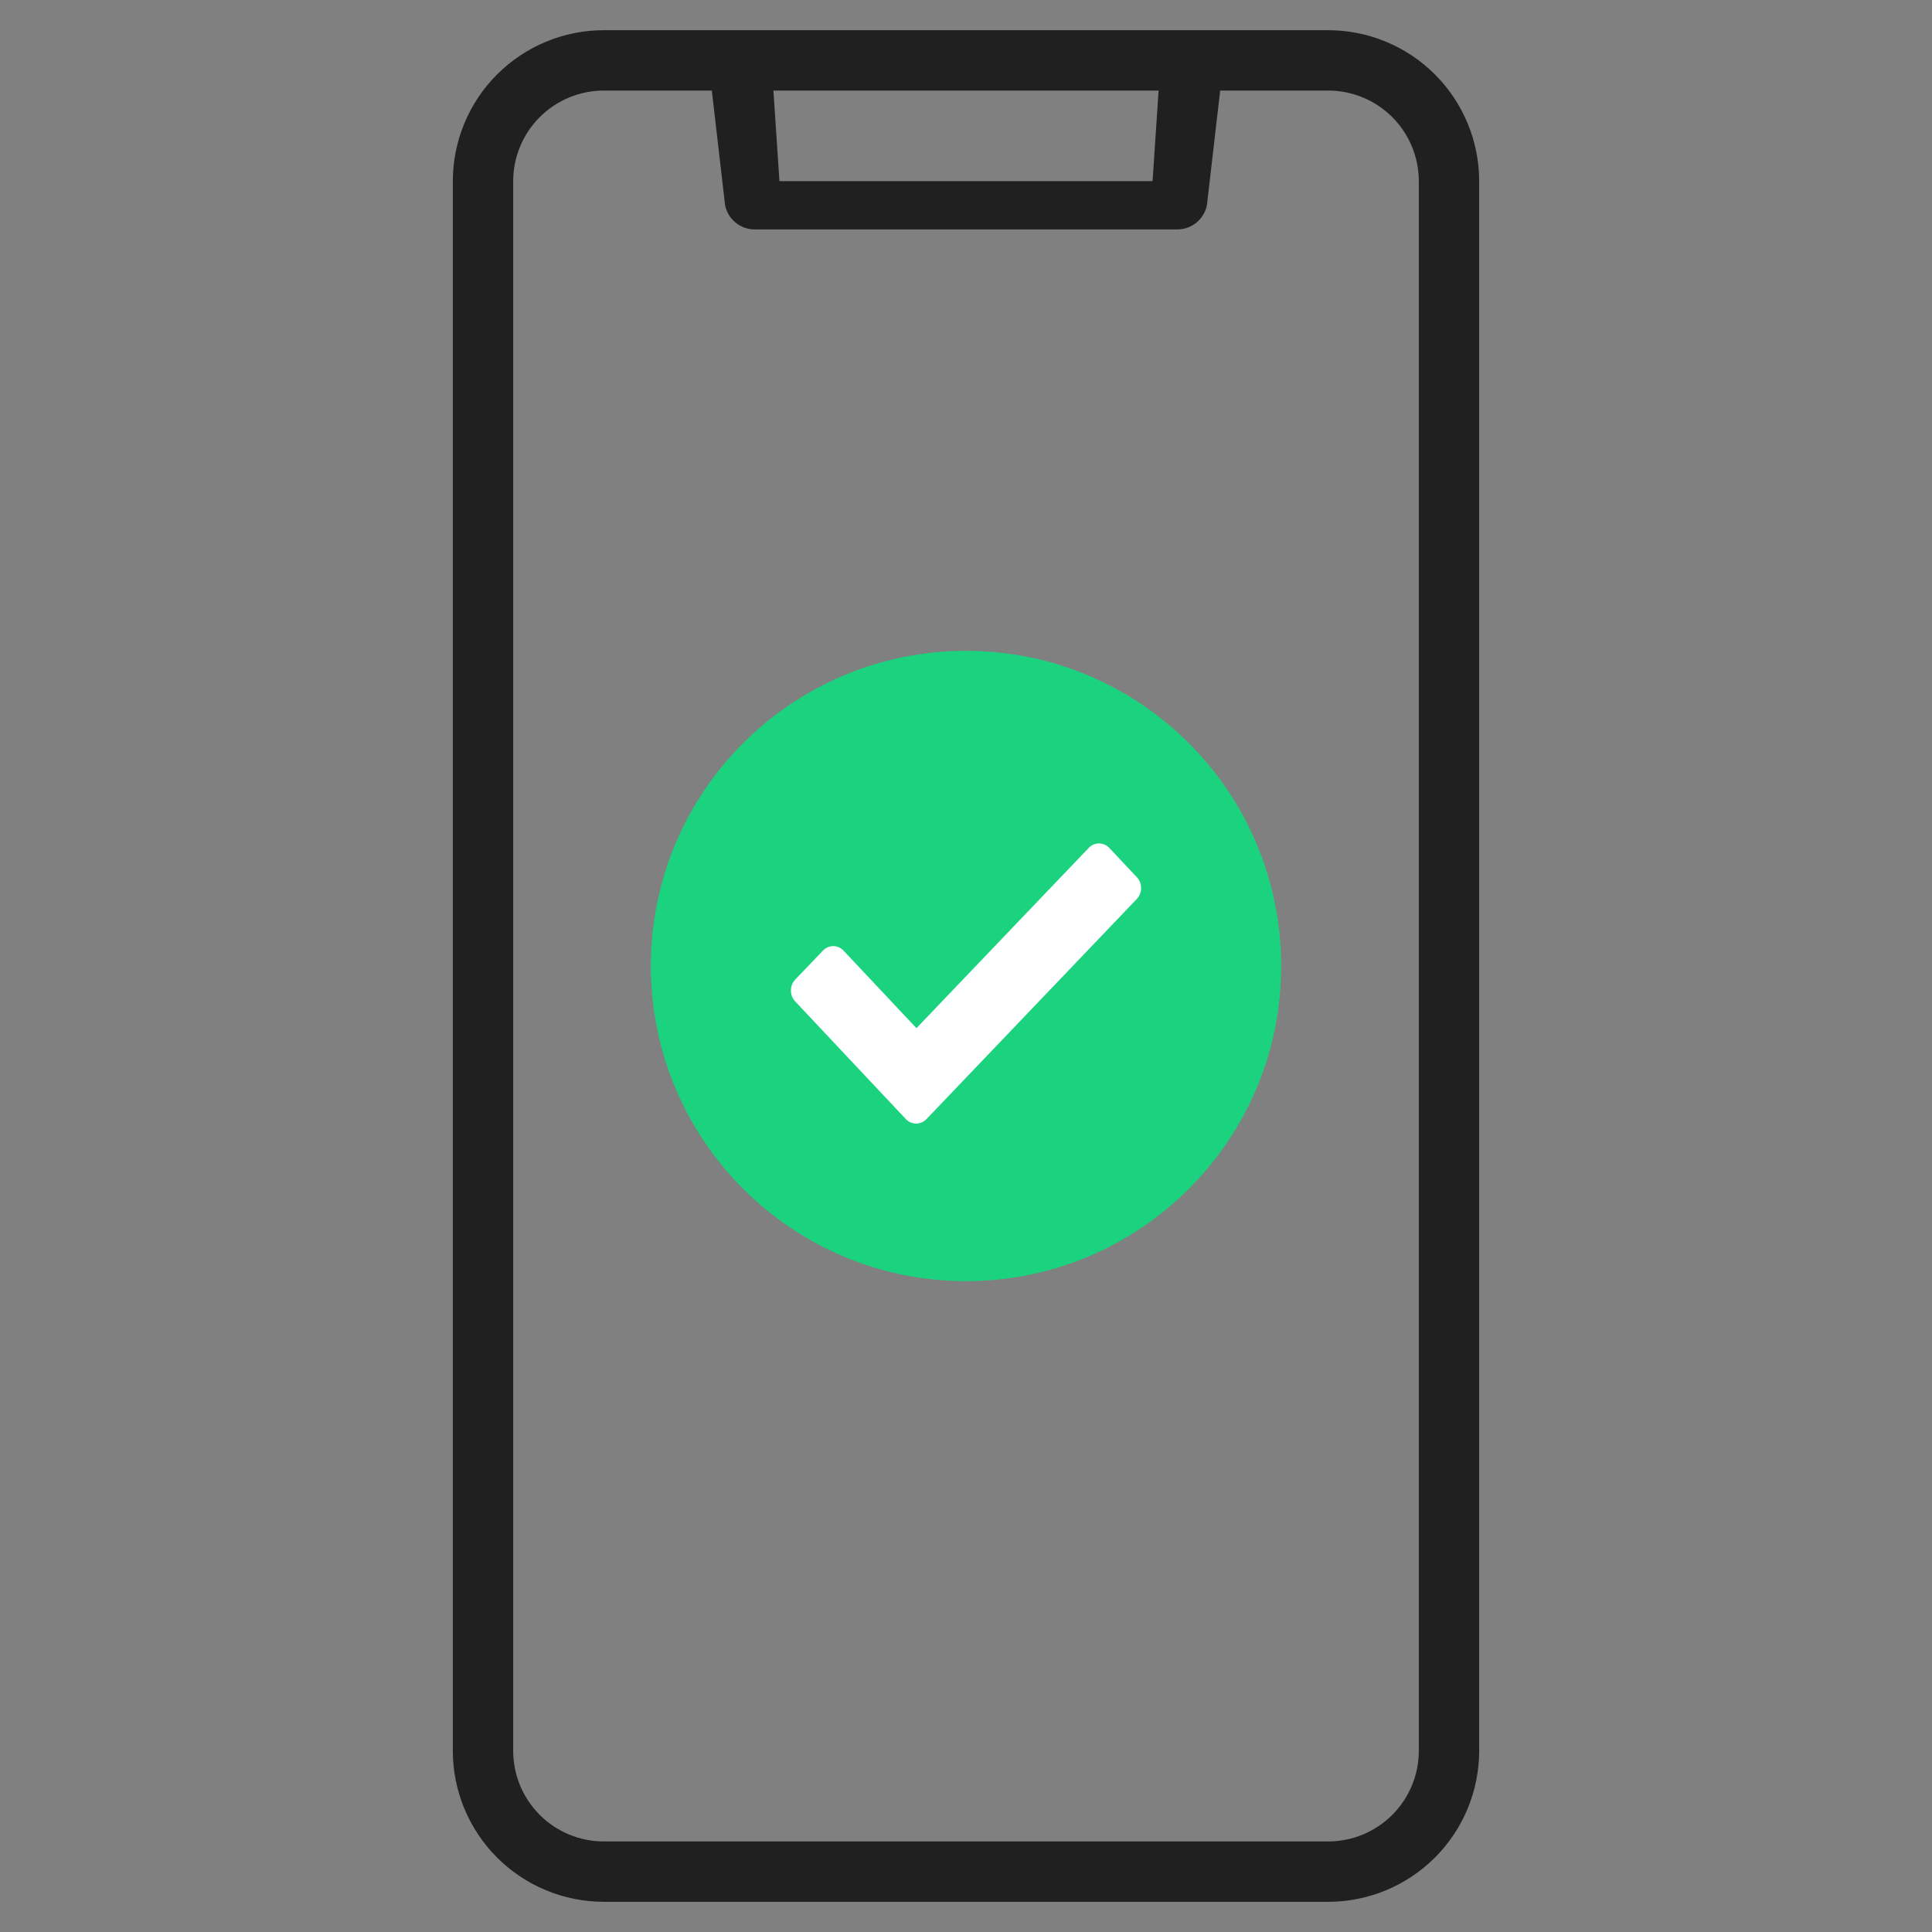 <svg width="160" height="160" viewBox="0 0 160 160" fill="none" xmlns="http://www.w3.org/2000/svg">
<rect x="0" y="0" width="160" height="160" fill="#808080" stroke="none"/>
<path d="M110 2.5H50C46.686 2.504 43.509 3.822 41.165 6.165C38.822 8.509 37.504 11.686 37.5 15V145C37.504 148.314 38.822 151.491 41.165 153.835C43.509 156.178 46.686 157.496 50 157.5H110C113.314 157.496 116.491 156.178 118.835 153.835C121.178 151.491 122.496 148.314 122.5 145V15C122.496 11.686 121.178 8.509 118.835 6.165C116.491 3.822 113.314 2.504 110 2.5ZM95.951 7.5L95.451 15H64.55L64.05 7.5H95.951ZM117.5 145C117.498 146.988 116.707 148.895 115.301 150.301C113.895 151.707 111.988 152.498 110 152.5H50C48.012 152.498 46.105 151.707 44.699 150.301C43.293 148.895 42.502 146.988 42.5 145V15C42.502 13.012 43.293 11.105 44.699 9.699C46.105 8.293 48.012 7.502 50 7.5H58.95L60.048 16.99C60.162 17.557 60.468 18.067 60.915 18.433C61.362 18.8 61.922 19 62.5 19H97.5C98.078 19 98.638 18.8 99.085 18.433C99.532 18.067 99.838 17.557 99.952 16.99L101.05 7.5H110C111.988 7.502 113.895 8.293 115.301 9.699C116.707 11.105 117.498 13.012 117.5 15V145Z" fill="#202020"/>
<path fill-rule="evenodd" clip-rule="evenodd" d="M80 53.9C65.585 53.9 53.9 65.585 53.9 80C53.9 94.414 65.585 106.1 80 106.1C94.415 106.1 106.1 94.414 106.1 80C106.1 65.585 94.415 53.9 80 53.9Z" fill="#1BD27F"/>
<path fill-rule="evenodd" clip-rule="evenodd" d="M94.149 72.646L91.874 70.228C91.403 69.727 90.637 69.724 90.162 70.221L75.897 85.148L69.863 78.731C69.392 78.23 68.626 78.227 68.151 78.724L65.858 81.123C65.383 81.62 65.38 82.428 65.851 82.93L75.013 92.672C75.483 93.173 76.25 93.177 76.725 92.68L94.142 74.453C94.617 73.957 94.62 73.147 94.149 72.646Z" fill="white"/>
</svg>
